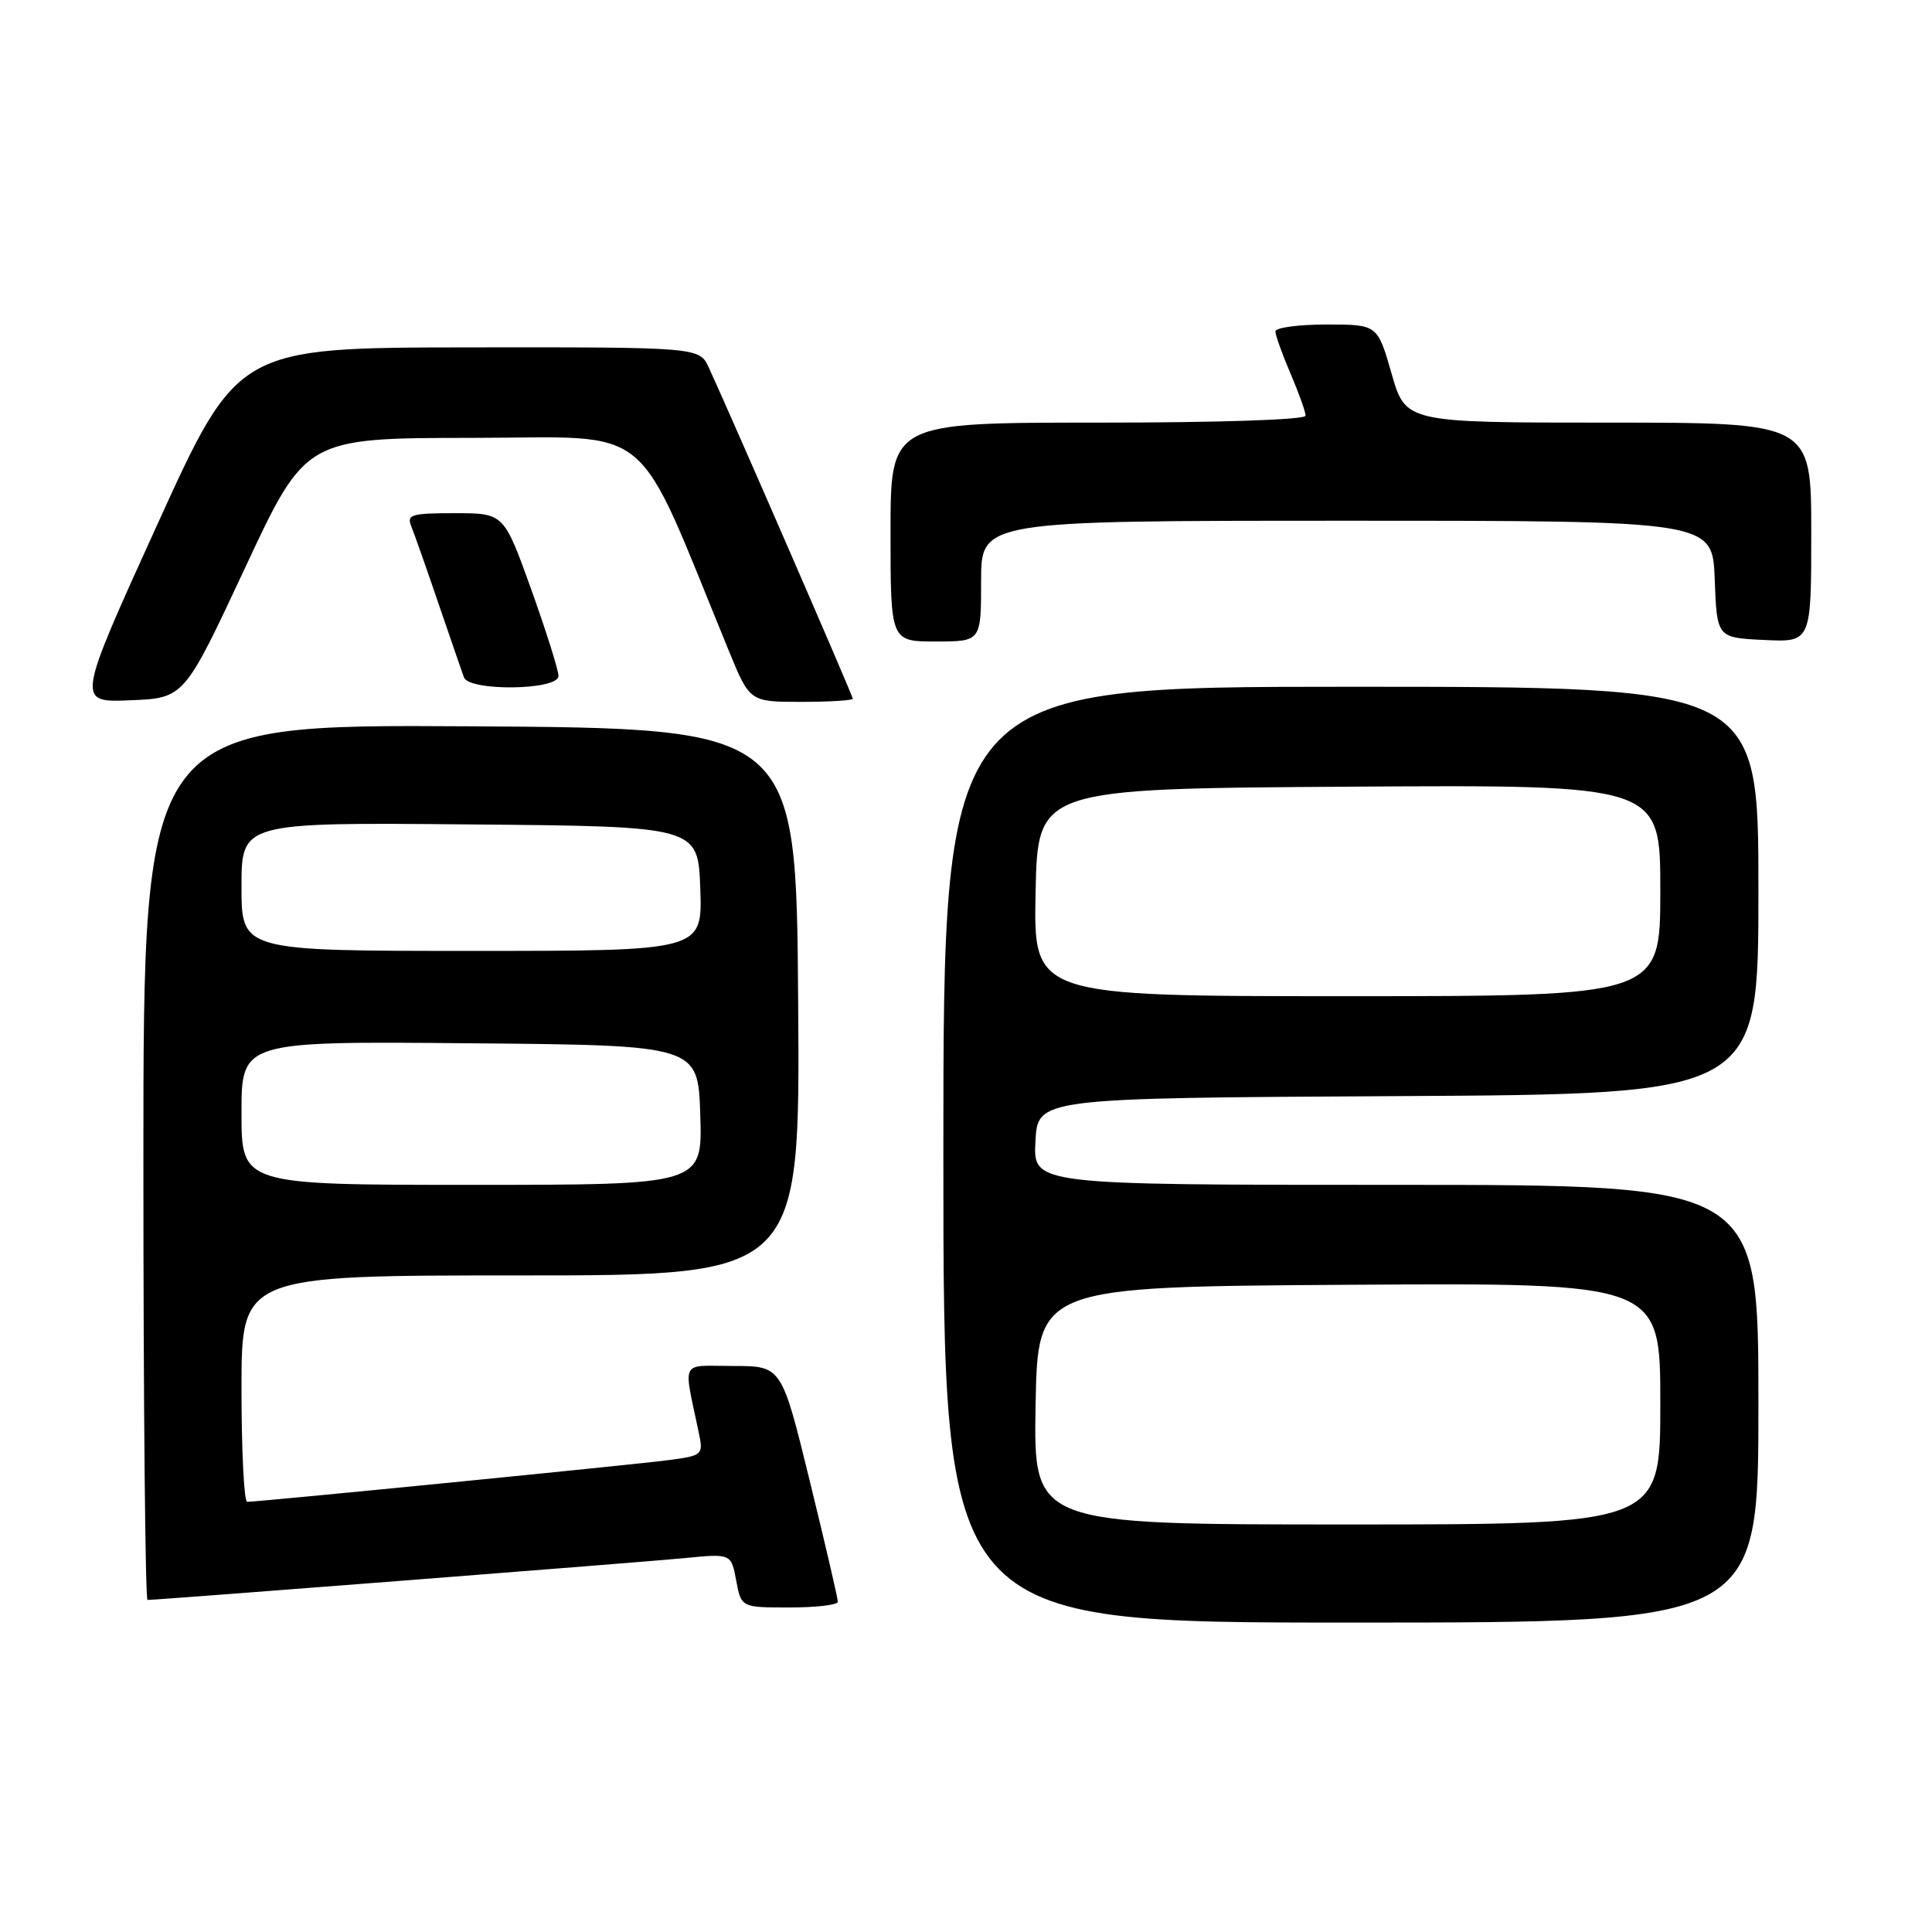 <?xml version="1.0" encoding="UTF-8" standalone="no"?>
<!DOCTYPE svg PUBLIC "-//W3C//DTD SVG 1.1//EN" "http://www.w3.org/Graphics/SVG/1.1/DTD/svg11.dtd" >
<svg xmlns="http://www.w3.org/2000/svg" xmlns:xlink="http://www.w3.org/1999/xlink" version="1.1" viewBox="0 0 256 256">
 <g >
 <path fill="currentColor"
d=" M 233.00 186.00 C 233.00 157.00 233.00 157.00 184.95 157.00 C 136.90 157.00 136.90 157.00 137.20 151.25 C 137.50 145.50 137.50 145.50 185.25 145.24 C 233.00 144.98 233.00 144.98 233.00 117.99 C 233.00 91.00 233.00 91.00 179.00 91.00 C 125.00 91.00 125.00 91.00 125.00 153.00 C 125.00 215.00 125.00 215.00 179.00 215.00 C 233.00 215.00 233.00 215.00 233.00 186.00 Z  M 111.02 212.25 C 111.03 211.84 109.36 204.64 107.30 196.25 C 103.57 181.00 103.57 181.00 97.16 181.00 C 90.00 181.00 90.53 179.95 92.61 189.92 C 93.20 192.74 93.06 192.87 88.86 193.44 C 84.82 194.00 34.43 198.99 32.75 199.00 C 32.34 199.00 32.00 192.25 32.00 184.00 C 32.00 169.00 32.00 169.00 69.01 169.00 C 106.02 169.00 106.02 169.00 105.76 132.75 C 105.50 96.50 105.50 96.50 62.25 96.24 C 19.00 95.98 19.00 95.98 19.00 153.99 C 19.00 185.90 19.25 212.00 19.55 212.00 C 20.96 212.00 85.23 206.99 90.69 206.46 C 96.88 205.85 96.88 205.85 97.55 209.43 C 98.22 213.00 98.22 213.00 104.61 213.00 C 108.13 213.00 111.01 212.66 111.02 212.25 Z  M 32.46 75.27 C 40.50 58.04 40.50 58.04 62.65 58.02 C 87.15 58.00 83.86 55.26 96.58 86.25 C 99.35 93.00 99.35 93.00 106.18 93.00 C 109.93 93.00 113.00 92.81 113.00 92.58 C 113.00 92.19 96.96 55.30 93.94 48.75 C 92.68 46.00 92.68 46.00 62.09 46.03 C 31.50 46.07 31.50 46.07 20.81 69.58 C 10.12 93.09 10.12 93.09 17.27 92.79 C 24.41 92.50 24.41 92.50 32.46 75.27 Z  M 74.00 89.57 C 74.00 88.79 72.37 83.62 70.38 78.07 C 66.76 68.00 66.76 68.00 60.27 68.00 C 54.49 68.00 53.86 68.19 54.50 69.75 C 54.89 70.71 56.52 75.33 58.11 80.00 C 59.71 84.67 61.22 89.06 61.47 89.75 C 62.17 91.63 74.00 91.47 74.00 89.57 Z  M 130.00 77.00 C 130.00 69.00 130.00 69.00 178.46 69.00 C 226.92 69.00 226.92 69.00 227.21 76.75 C 227.50 84.50 227.50 84.50 233.75 84.80 C 240.00 85.10 240.00 85.10 240.00 70.55 C 240.00 56.00 240.00 56.00 213.12 56.00 C 186.25 56.00 186.25 56.00 184.39 49.50 C 182.52 43.00 182.52 43.00 175.76 43.00 C 172.04 43.00 169.00 43.41 169.00 43.92 C 169.00 44.42 169.90 46.93 171.00 49.50 C 172.10 52.07 173.00 54.58 173.00 55.08 C 173.00 55.62 161.51 56.00 145.50 56.00 C 118.00 56.00 118.00 56.00 118.00 70.50 C 118.00 85.00 118.00 85.00 124.00 85.00 C 130.00 85.00 130.00 85.00 130.00 77.00 Z  M 137.22 186.25 C 137.50 170.50 137.50 170.50 178.75 170.24 C 220.00 169.98 220.00 169.98 220.00 185.99 C 220.00 202.00 220.00 202.00 178.47 202.00 C 136.95 202.00 136.95 202.00 137.22 186.25 Z  M 137.22 118.25 C 137.50 104.50 137.50 104.50 178.75 104.24 C 220.00 103.98 220.00 103.98 220.00 117.99 C 220.00 132.00 220.00 132.00 178.47 132.00 C 136.94 132.00 136.94 132.00 137.22 118.25 Z  M 32.00 147.49 C 32.00 137.97 32.00 137.97 62.25 138.24 C 92.50 138.50 92.50 138.50 92.79 147.75 C 93.08 157.00 93.08 157.00 62.54 157.00 C 32.00 157.00 32.00 157.00 32.00 147.49 Z  M 32.00 117.49 C 32.00 108.97 32.00 108.97 62.25 109.24 C 92.50 109.50 92.50 109.50 92.79 117.75 C 93.08 126.00 93.08 126.00 62.54 126.00 C 32.00 126.00 32.00 126.00 32.00 117.49 Z "/>
</g>
</svg>